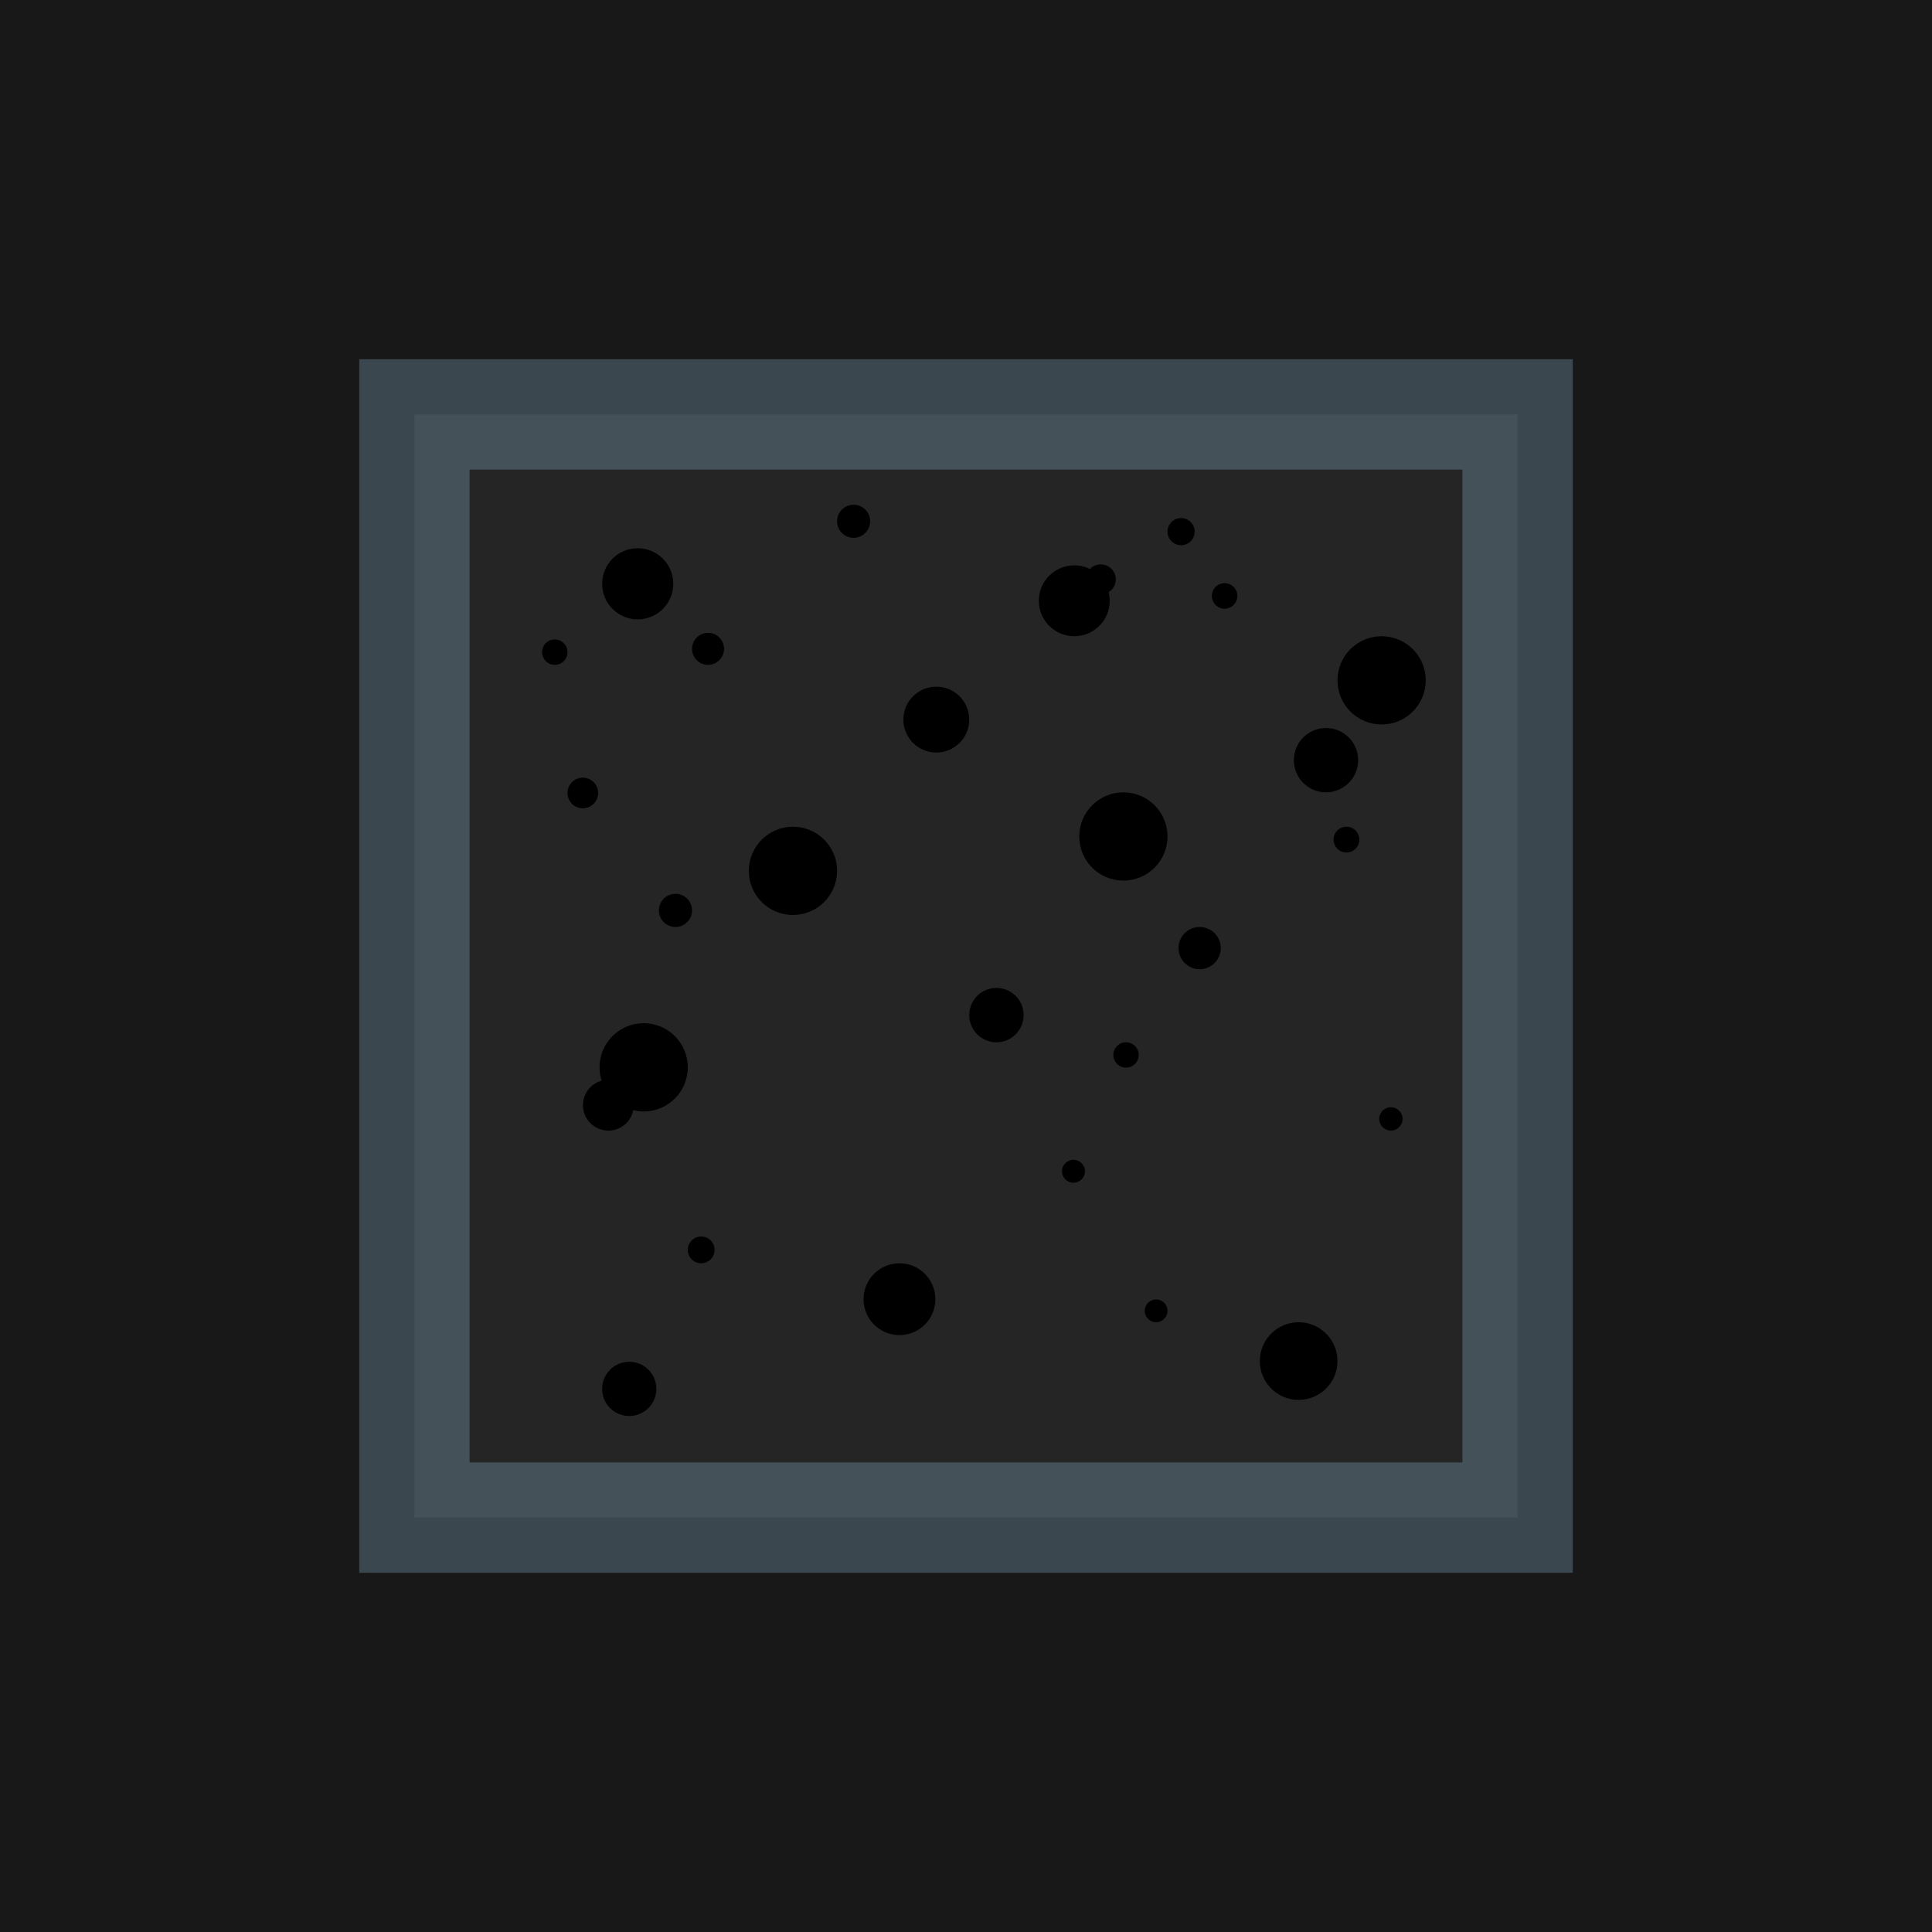 <svg width="652" height="652" viewBox="0 0 1000 1000" xmlns="http://www.w3.org/2000/svg">
  <defs></defs>
  <rect x="0" y="0" width="1000" height="1000" fill="#181818"></rect>
  <rect x="214.5" y="214.5" width="571" height="571" fill="#252525" stroke-width="57.1" style="stroke: rgba(163, 215, 245, 0.25);"></rect>
  <circle r="10.929" cx="620.938" cy="490.732" vx="0.72" vy="2.317" fill="hsl(176 80% 80% / 0.5)"></circle>
  <circle r="6.933" cx="362.934" cy="646.944" vx="1.82" vy="-0.373" fill="hsl(291 80% 80% / 0.5)"></circle>
  <circle r="22.84" cx="333.161" cy="552.445" vx="-4.634" vy="-4.37" fill="hsl(339 80% 80% / 0.5)"></circle>
  <circle r="6.571" cx="287.16" cy="337.55" vx="1.54" vy="3.928" fill="hsl(248 80% 80% / 0.5)"></circle>
  <circle r="8.286" cx="366.485" cy="335.836" vx="2.782" vy="-1.954" fill="hsl(113 80% 80% / 0.5)"></circle>
  <circle r="6.041" cx="719.918" cy="579.158" vx="2.618" vy="0.682" fill="hsl(54 80% 80% / 0.5)"></circle>
  <circle r="22.84" cx="410.428" cy="450.752" vx="0.171" vy="3.917" fill="hsl(142 80% 80% / 0.5)"></circle>
  <circle r="6.562" cx="582.83" cy="546.045" vx="-3.451" vy="-2.302" fill="hsl(163 80% 80% / 0.5)"></circle>
  <circle r="22.84" cx="715.115" cy="352.148" vx="3.585" vy="-1.275" fill="hsl(353 80% 80% / 0.5)"></circle>
  <circle r="7.774" cx="569.75" cy="299.891" vx="-1.09" vy="-0.82" fill="hsl(241 80% 80% / 0.5)"></circle>
  <circle r="18.587" cx="465.558" cy="672.464" vx="-2.87" vy="3.593" fill="hsl(109 80% 80% / 0.5)"></circle>
  <circle r="5.9" cx="598.403" cy="678.489" vx="4.92" vy="1.983" fill="hsl(90 80% 80% / 0.5)"></circle>
  <circle r="7.931" cx="301.662" cy="410.452" vx="4.508" vy="1.066" fill="hsl(117 80% 80% / 0.5)"></circle>
  <circle r="17.047" cx="484.633" cy="372.462" vx="4.658" vy="2.719" fill="hsl(84 80% 80% / 0.5)"></circle>
  <circle r="7.03" cx="611.333" cy="275.173" vx="2.457" vy="0.933" fill="hsl(146 80% 80% / 0.5)"></circle>
  <circle r="8.577" cx="349.622" cy="471.226" vx="0.2" vy="1.327" fill="hsl(233 80% 80% / 0.5)"></circle>
  <circle r="18.411" cx="330.076" cy="302.179" vx="-1.884" vy="-4.72" fill="hsl(72 80% 80% / 0.5)"></circle>
  <circle r="14.035" cx="325.7" cy="718.888" vx="-4.842" vy="-2.027" fill="hsl(124 80% 80% / 0.5)"></circle>
  <circle r="20.099" cx="672.175" cy="704.488" vx="1.193" vy="-0.58" fill="hsl(352 80% 80% / 0.5)"></circle>
  <circle r="8.557" cx="441.825" cy="269.811" vx="0.12" vy="-2.425" fill="hsl(200 80% 80% / 0.5)"></circle>
  <circle r="14.072" cx="515.752" cy="525.412" vx="-3.973" vy="-1.059" fill="hsl(105 80% 80% / 0.5)"></circle>
  <circle r="16.649" cx="686.334" cy="393.462" vx="-0.913" vy="-4.098" fill="hsl(259 80% 80% / 0.5)"></circle>
  <circle r="13.154" cx="314.872" cy="572.044" vx="1.051" vy="0.239" fill="hsl(41 80% 80% / 0.5)"></circle>
  <circle r="6.671" cx="696.917" cy="434.584" vx="-4.475" vy="4.089" fill="hsl(300 80% 80% / 0.5)"></circle>
  <circle r="5.944" cx="555.633" cy="606.249" vx="-0.525" vy="0.125" fill="hsl(88 80% 80% / 0.5)"></circle>
  <circle r="22.84" cx="581.463" cy="432.951" vx="1.71" vy="-1.795" fill="hsl(136 80% 80% / 0.5)"></circle>
  <circle r="6.604" cx="633.857" cy="308.45" vx="1.339" vy="-0.225" fill="hsl(45 80% 80% / 0.5)"></circle>
  <circle r="18.343" cx="556.04" cy="310.965" vx="4.589" vy="-0.816" fill="hsl(115 80% 80% / 0.5)"></circle>
</svg>